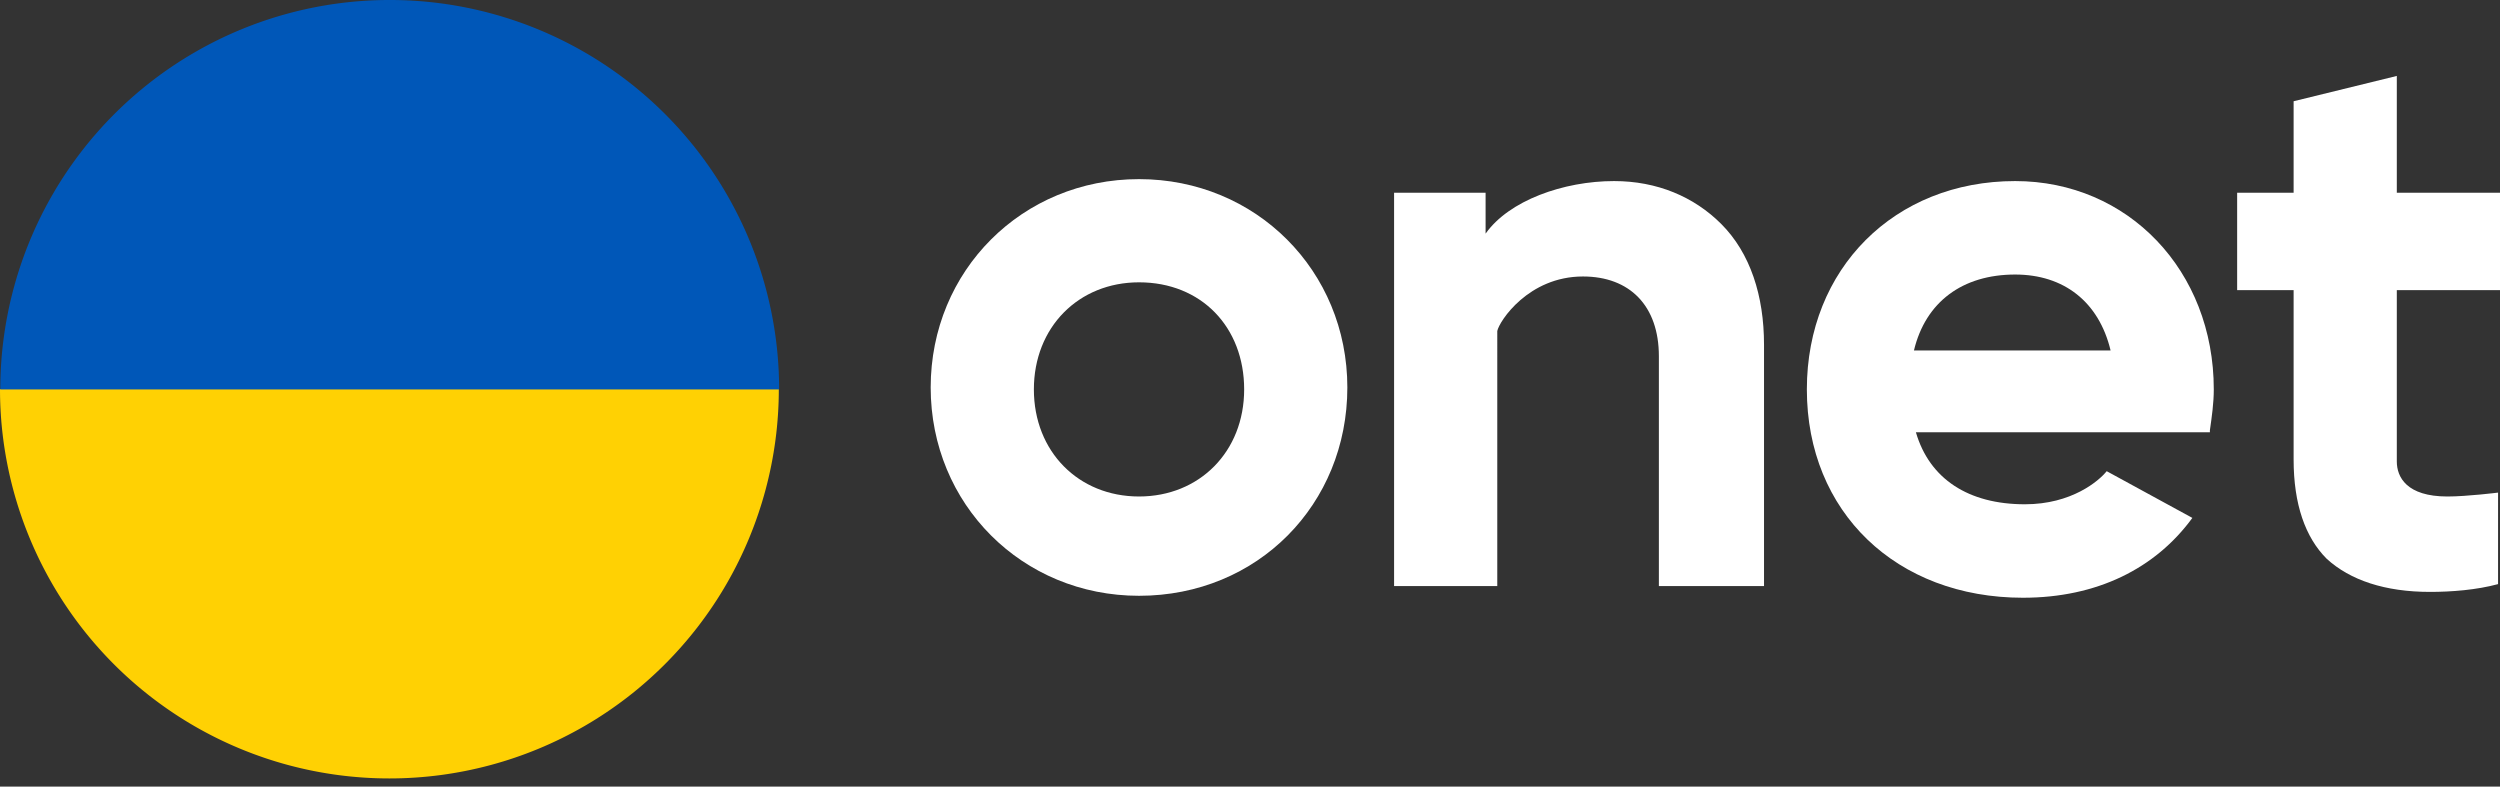 <?xml version="1.0" encoding="UTF-8" standalone="no"?>
<svg
   width="128.4"
   height="40.4"
   viewBox="0 0 128.4 40.4"
   version="1.1"
   style="fill:none"
   xmlns="http://www.w3.org/2000/svg"
>
  <rect x="0" y="0" width="128.4" height="40.4" fill="#333333" stroke="none"/>
  <path
     d="m 40,19.981 a 20,20 0 0 1 -10,17.32 20,20 0 0 1 -20,0 A 20,20 0 0 1 0,19.981"
     style="fill:#ffd103;" />
  <path
     d="m 40.016,20 a 20,20 0 0 0 -10,-17.321 20,20 0 0 0 -20,0 20,20 0 0 0 -10,17.321"
     style="fill:#0057b8;" />
  <path
     d="M 58.5,30.6 C 52.5,30.6 47.8,25.9 47.8,19.9 c 0,-6 4.7,-10.7 10.7,-10.7 6,0 10.7,4.7 10.7,10.7 0,6 -4.6,10.7 -10.7,10.7 z m 0,-16.1 C 55.4,14.5 53.1,16.8 53.1,20 c 0,3.2 2.3,5.5 5.4,5.5 3.1,0 5.4,-2.3 5.4,-5.5 0,-3.2 -2.2,-5.5 -5.4,-5.5 z"
     style="fill:#fff;" />
  <path
     d="M 85.2,30.1 V 18.3 c 0,-2.6 -1.5,-4.1 -3.9,-4.1 -2.8,0 -4.3,2.3 -4.4,2.8 V 30.1 H 71.6 V 9.9 h 4.7 V 12 C 77.5,10.3 80.3,9.3 82.9,9.3 c 2.2,0 4.1,0.8 5.5,2.2 1.5,1.5 2.2,3.7 2.2,6.2 v 12.4 z"
     style="fill:#fff;" />
  <path
     d="m 124.8,30.4 c -2.3,0 -4.1,-0.6 -5.3,-1.7 -1.1,-1.1 -1.7,-2.8 -1.7,-5.1 v -8.7 h -2.9 v -5 h 2.9 V 5.2 L 123.1,3.9 v 6 h 5.3 v 5 h -5.3 v 8.8 c 0,0.8 0.5,1.8 2.6,1.8 1,0 2.6,-0.2 2.6,-0.2 V 30 c -1.1,0.3 -2.4,0.4 -3.5,0.4 z"
     style="fill:#fff;" />
  <path
     d="M 103.9,30.7 C 97.4,30.7 92.8,26.3 92.8,20 92.8,13.8 97.3,9.3 103.5,9.3 109.3,9.3 113.7,13.9 113.7,20 c 0,0.7 -0.1,1.4 -0.2,2.1 v 0.1 H 98.4 c 0.7,2.4 2.7,3.7 5.6,3.7 2.4,0 3.8,-1.2 4.2,-1.7 l 4.4,2.4 c -1.9,2.6 -4.9,4.1 -8.7,4.1 z M 108.4,18 c -0.6,-2.5 -2.4,-3.9 -4.9,-3.9 -2.7,0 -4.6,1.4 -5.2,3.9 z"
     style="fill:#fff;" />
</svg>
